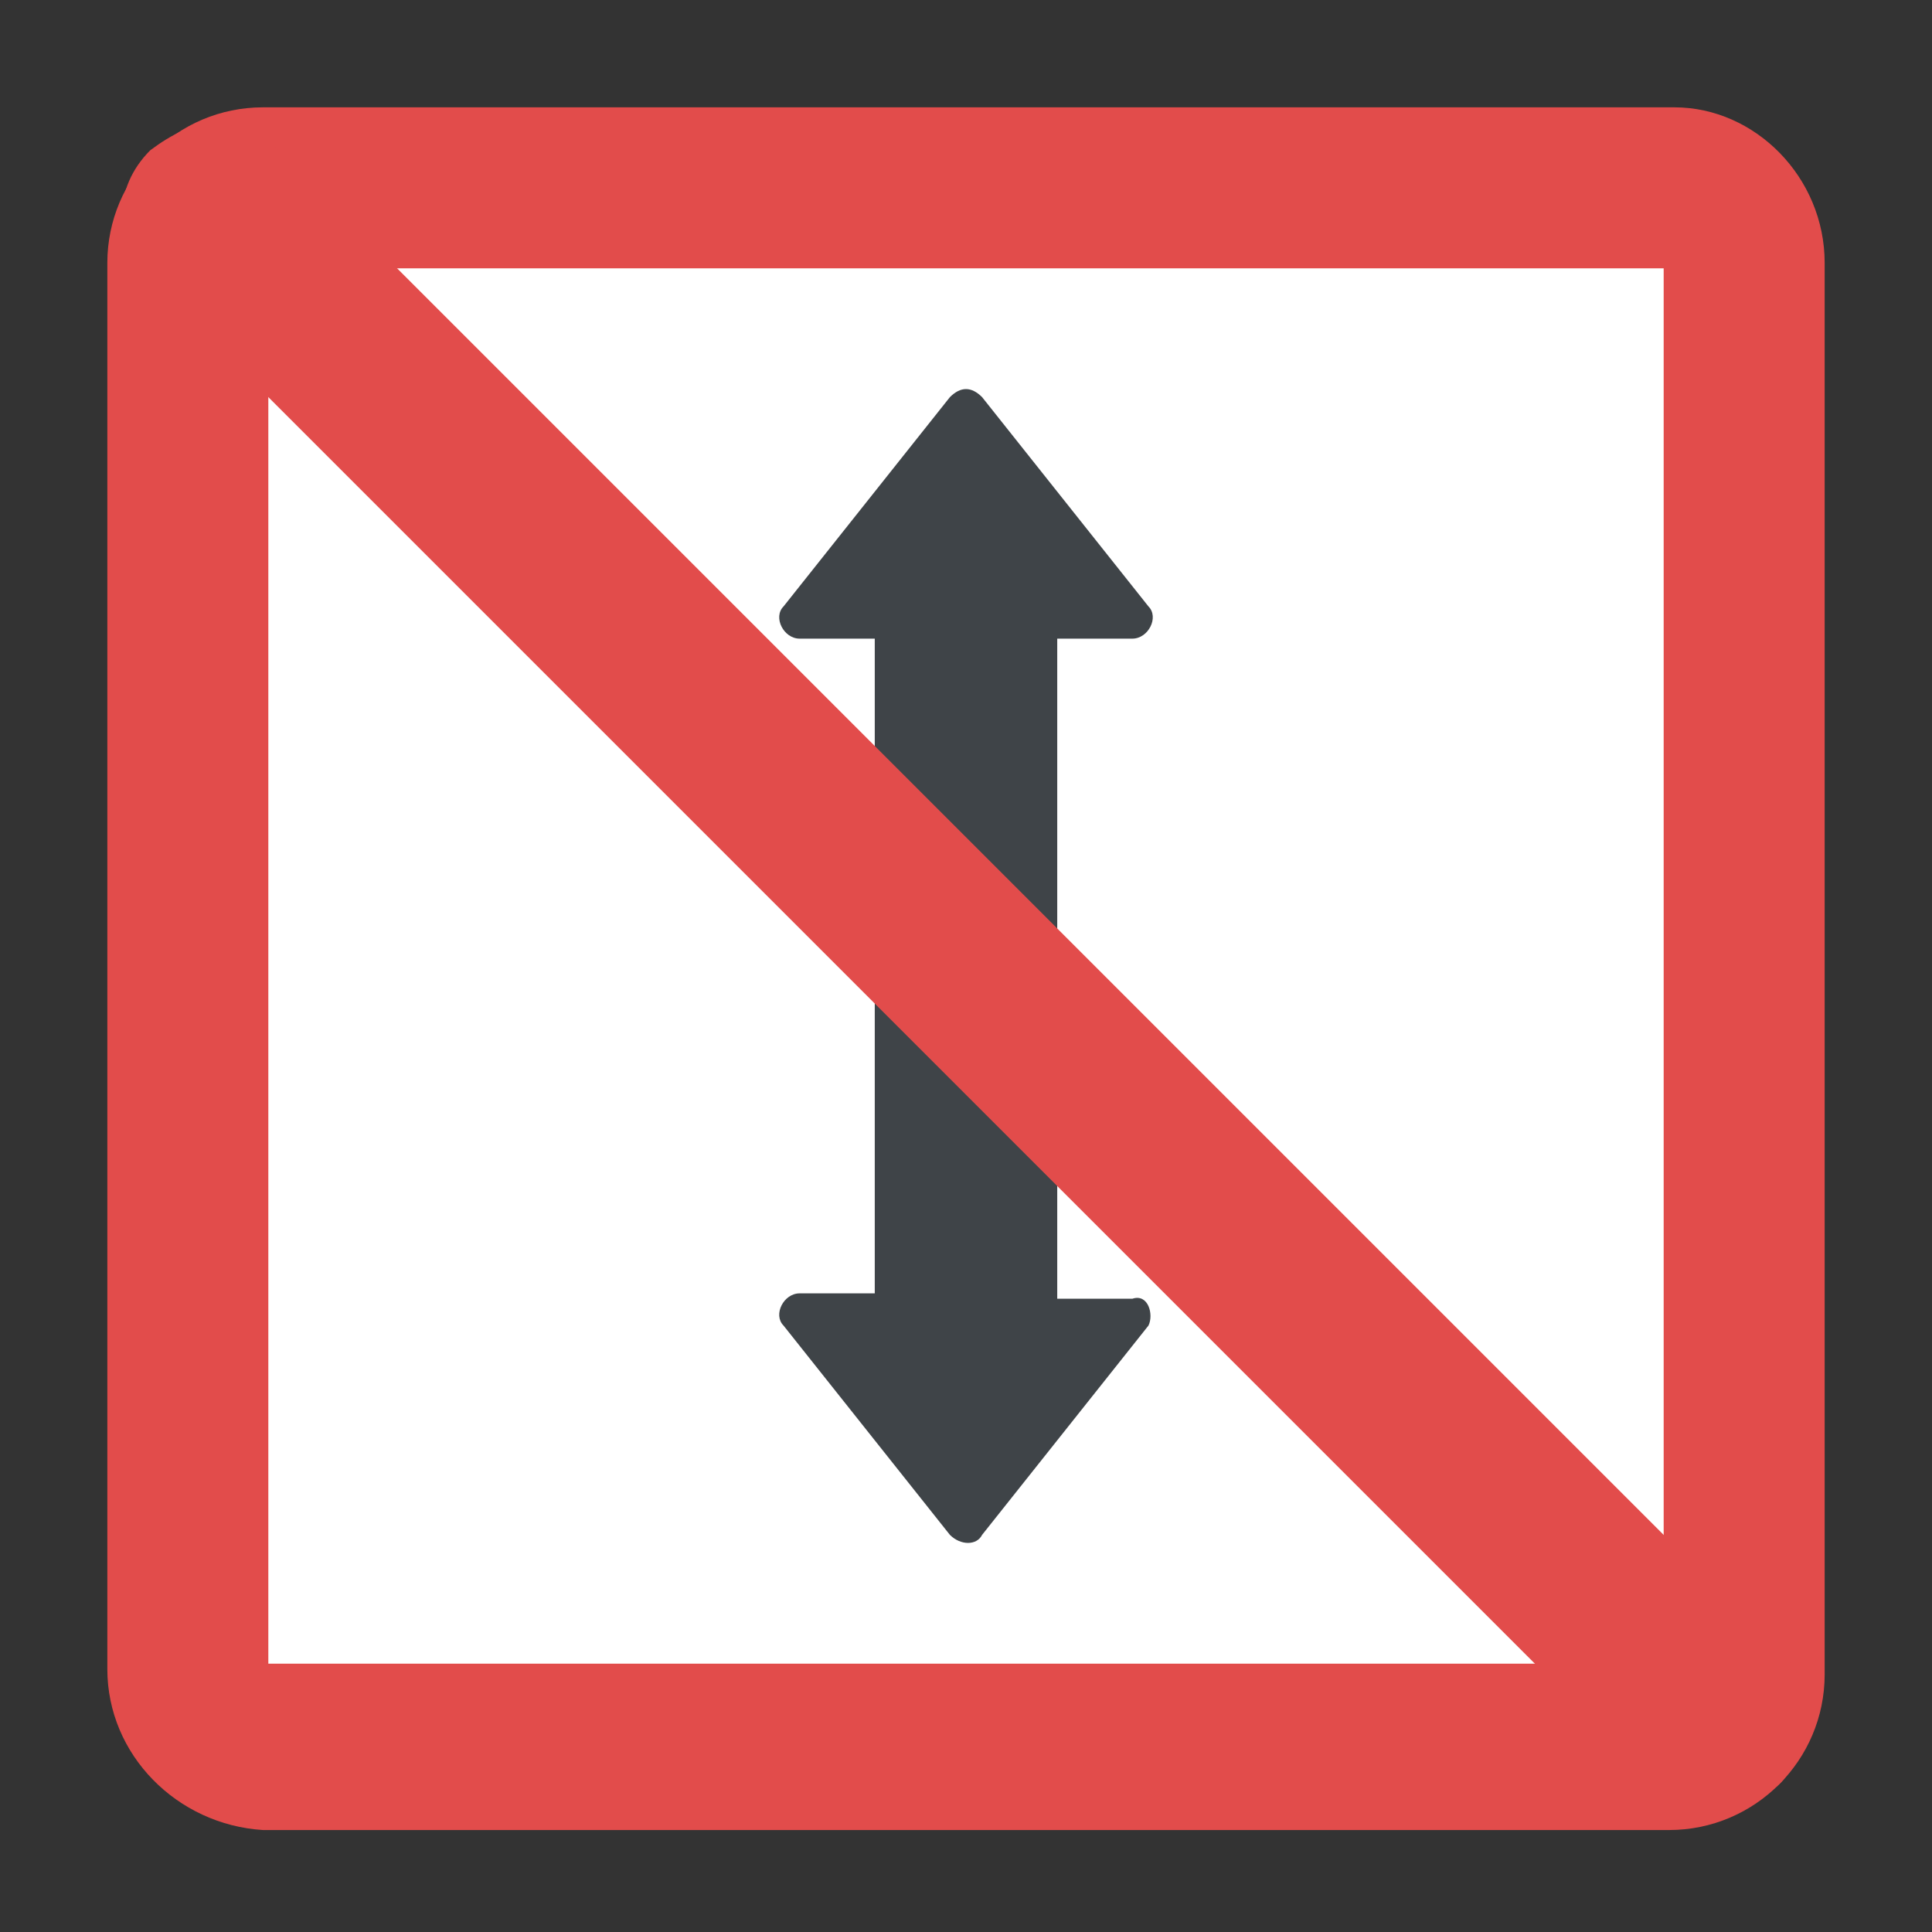 <?xml version="1.0" encoding="utf-8"?>
<!-- Generator: Adobe Illustrator 18.0.0, SVG Export Plug-In . SVG Version: 6.00 Build 0)  -->
<!DOCTYPE svg PUBLIC "-//W3C//DTD SVG 1.1//EN" "http://www.w3.org/Graphics/SVG/1.1/DTD/svg11.dtd">
<svg version="1.1" id="Layer_1" xmlns="http://www.w3.org/2000/svg" xmlns:xlink="http://www.w3.org/1999/xlink" x="0px" y="0px"
	 viewBox="0 0 36 36" enable-background="new 0 0 36 36" xml:space="preserve">
<rect x="0" y="0" width="36" height="36" fill="#333333" stroke="none"/>
<g>
	<g>
		<g>
			<g>
				<g>
					<g>
						<g>
							<path fill="#E24C4B" d="M34,4.9v26.3c0,1.6-1.3,2.9-2.9,2.9H4.9C3.3,34,2,32.7,2,31.1V4.9C2,3.3,3.3,2,4.9,2h26.3
								C32.7,2,34,3.3,34,4.9z"/>
						</g>
					</g>
				</g>
			</g>
			<g>
				<g>
					<g>
						<g>
							<g>
								<rect x="5" y="5" fill="#FFFFFF" width="26" height="26"/>
							</g>
						</g>
					</g>
				</g>
			</g>
		</g>
		<g>
			<g>
				<g>
					<g>
						<g>
							<g>
								<path fill="#3F4448" d="M21.4,24.7l-3.1,3.9c-0.1,0.2-0.4,0.2-0.6,0l-3.1-3.9c-0.2-0.2,0-0.6,0.3-0.6h1.4V11.9h-1.4
									c-0.3,0-0.5-0.4-0.3-0.6l3.1-3.9c0.2-0.2,0.4-0.2,0.6,0l3.1,3.9c0.2,0.2,0,0.6-0.3,0.6h-1.4v12.3h1.4
									C21.4,24.1,21.5,24.5,21.4,24.7z"/>
							</g>
						</g>
					</g>
				</g>
			</g>
		</g>
	</g>
	<g>
		<g>
			<g>
				<g>
					<g>
						<path fill="#E24C4B" d="M33.2,33.2c-0.7,0.7-1.7,0.7-2.4,0l-28-28c-0.7-0.7-0.7-1.7,0-2.4C3.2,2.5,3.6,2.3,4,2.3
							c0.4,0,0.9,0.2,1.2,0.5l28,28C33.8,31.4,33.8,32.5,33.2,33.2z"/>
					</g>
				</g>
			</g>
		</g>
	</g>
</g>
</svg>
